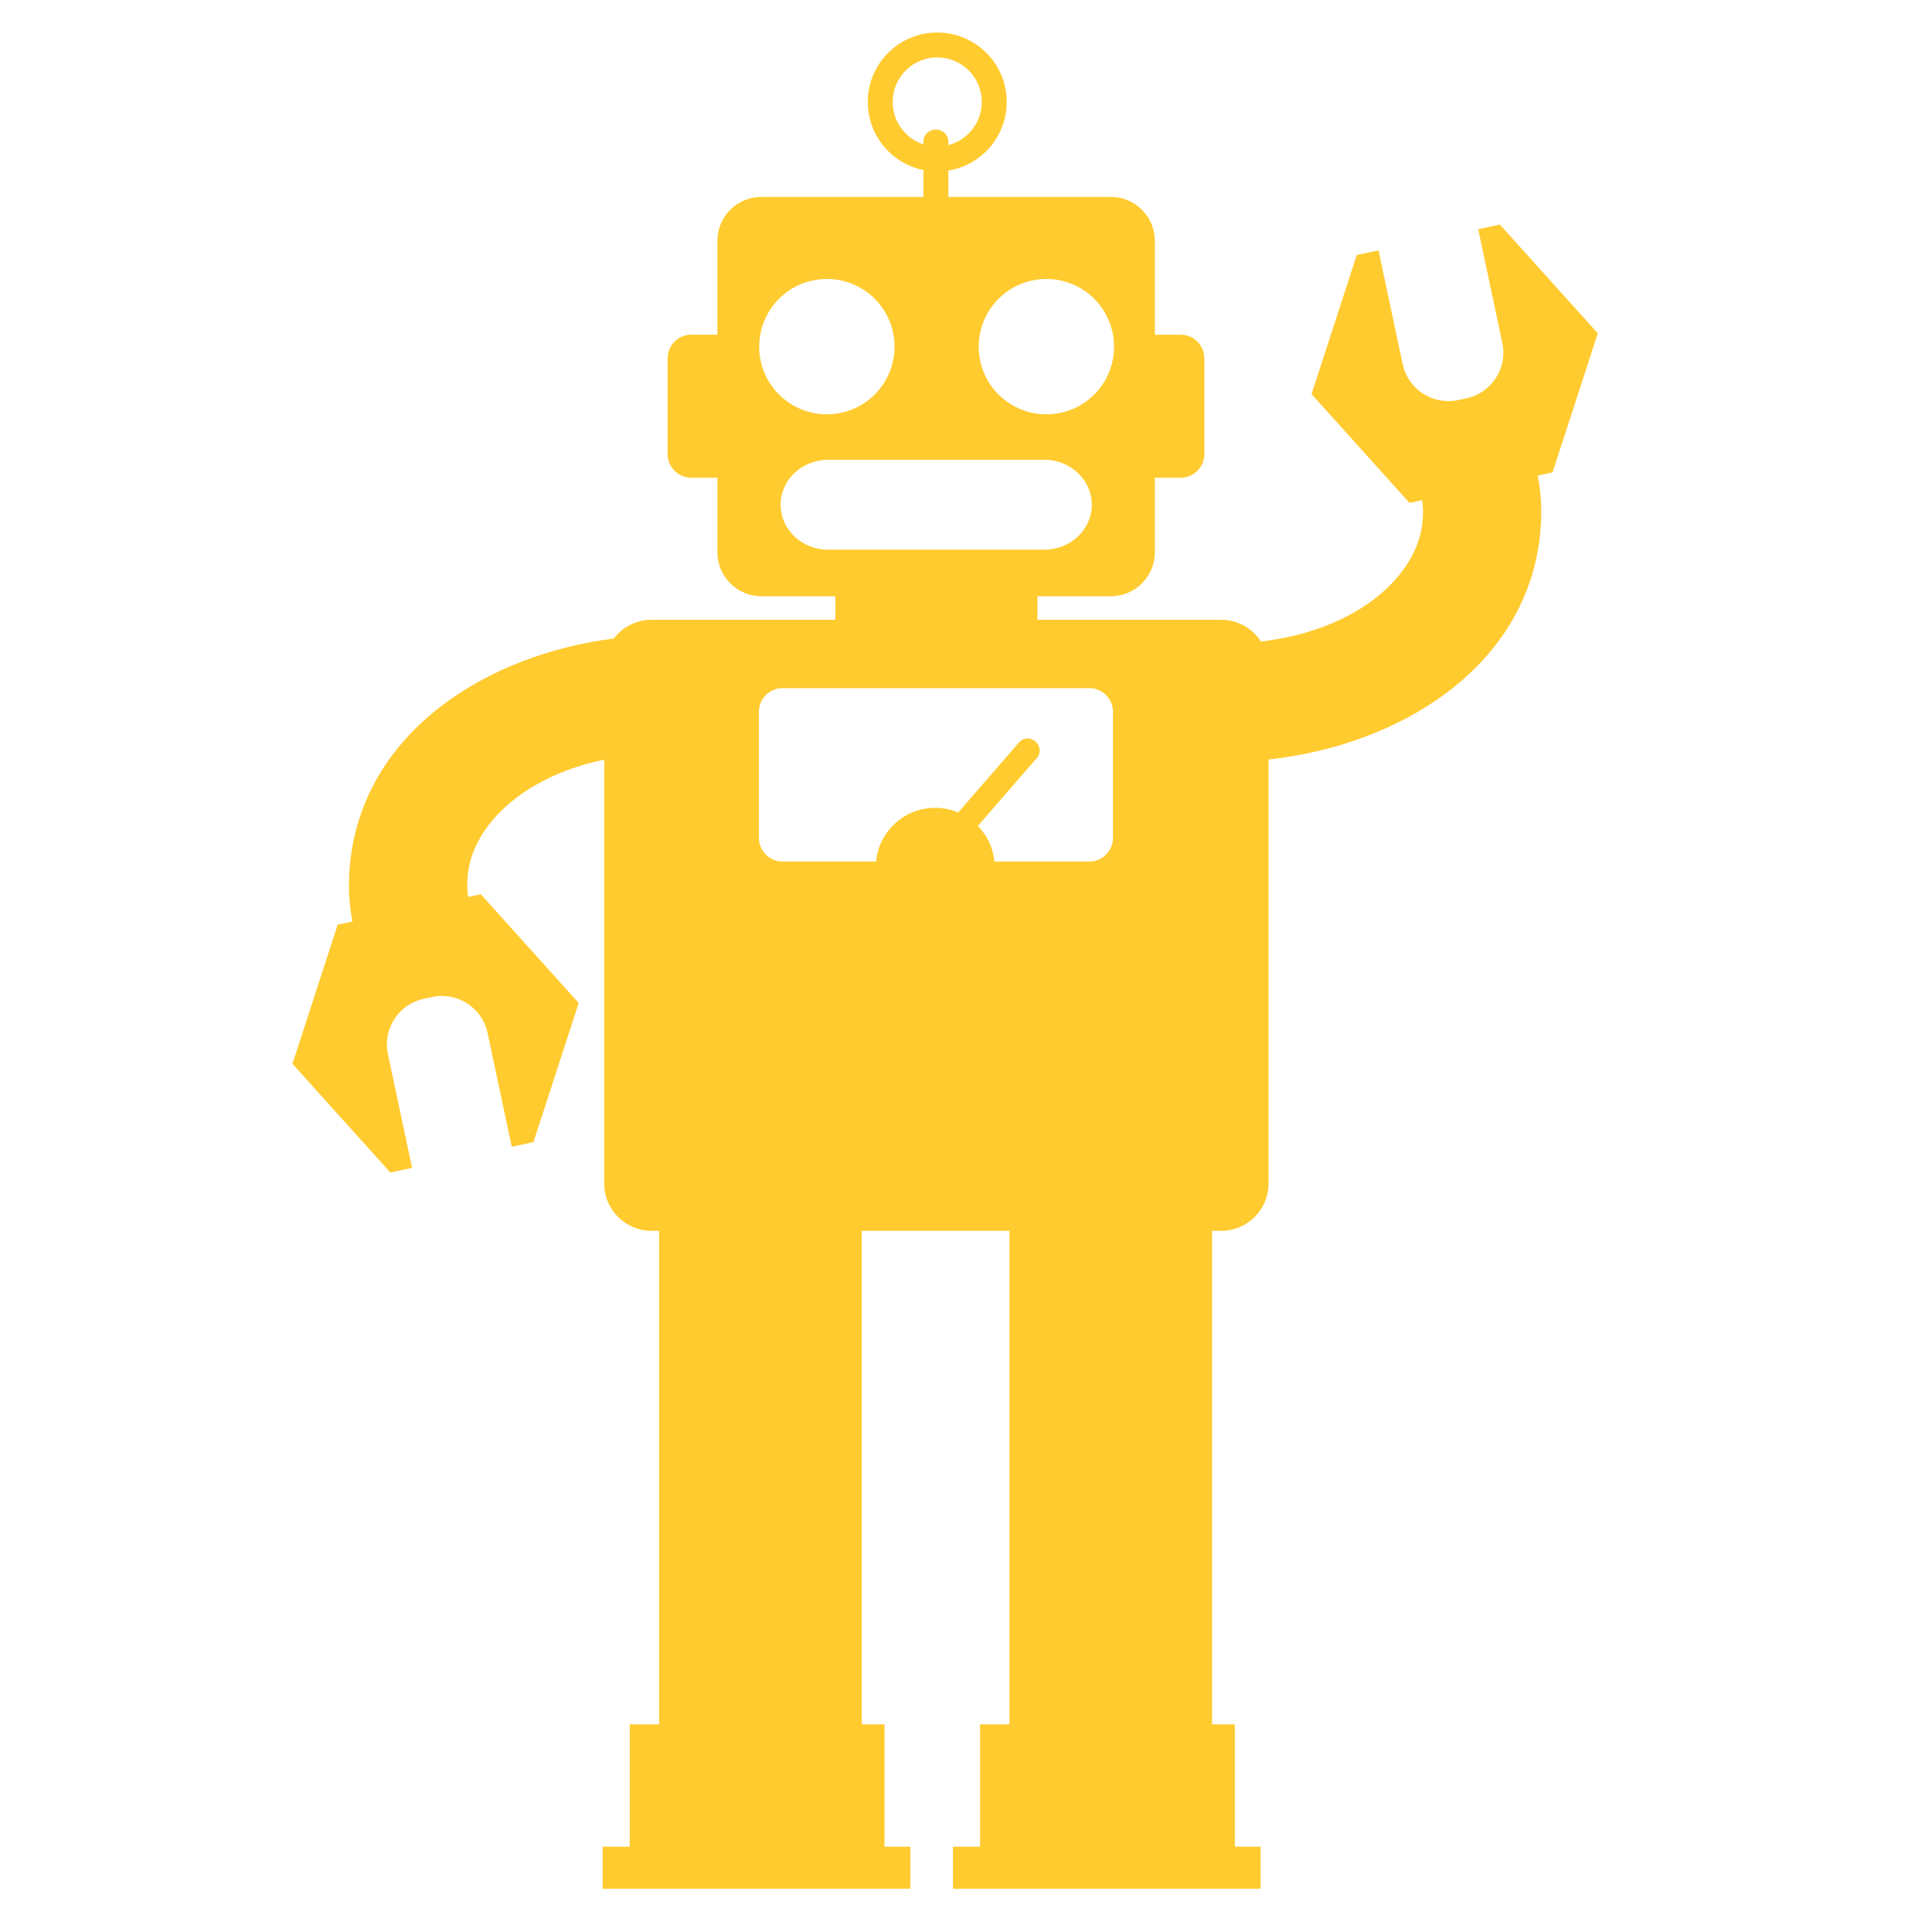 <?xml version="1.0" encoding="UTF-8" standalone="no"?>
<svg
   xmlns:dc="http://purl.org/dc/elements/1.1/"
   xmlns:cc="http://creativecommons.org/ns#"
   xmlns:rdf="http://www.w3.org/1999/02/22-rdf-syntax-ns#"
   xmlns:svg="http://www.w3.org/2000/svg"
   xmlns="http://www.w3.org/2000/svg"
   xmlns:sodipodi="http://sodipodi.sourceforge.net/DTD/sodipodi-0.dtd"
   xmlns:inkscape="http://www.inkscape.org/namespaces/inkscape"
   version="1.1"
   id="Layer_1"
   x="0px"
   y="0px"
   width="100px"
   height="100px"
   viewBox="0 0 100 100"
   enable-background="new 0 0 100 100"
   xml:space="preserve"
   inkscape:version="0.48.2 r9819"
   sodipodi:docname="noun_project_1248.svg"><defs
   id="defs3041" /><sodipodi:namedview
   pagecolor="#ffffff"
   bordercolor="#666666"
   borderopacity="1"
   objecttolerance="10"
   gridtolerance="10"
   guidetolerance="10"
   inkscape:pageopacity="0"
   inkscape:pageshadow="2"
   inkscape:window-width="1024"
   inkscape:window-height="695"
   id="namedview3039"
   showgrid="false"
   inkscape:zoom="2.4"
   inkscape:cx="50"
   inkscape:cy="50"
   inkscape:window-x="0"
   inkscape:window-y="25"
   inkscape:window-maximized="1"
   inkscape:current-layer="g3035" />
<g
   id="g3035">
	<path
   d="M50.658,17.943c0,1.934,1.568,3.502,3.502,3.502c1.936,0,3.503-1.568,3.503-3.502c0-1.935-1.567-3.503-3.503-3.503   C52.227,14.44,50.658,16.008,50.658,17.943L50.658,17.943z M40.404,26.125c0,1.284,1.097,2.325,2.45,2.325h11.208   c1.352,0,2.449-1.041,2.449-2.325c0-1.284-1.098-2.325-2.449-2.325H42.854C41.501,23.8,40.404,24.841,40.404,26.125L40.404,26.125z    M39.296,17.943c0,1.934,1.568,3.502,3.503,3.502s3.503-1.568,3.503-3.502c0-1.935-1.568-3.503-3.503-3.503   S39.296,16.008,39.296,17.943L39.296,17.943z M39.282,36.843v6.525c0,0.676,0.548,1.224,1.224,1.224h4.836   c0.151-1.559,1.466-2.778,3.065-2.778c0.422,0,0.825,0.085,1.191,0.239l3.133-3.61c0.535-0.617,1.461,0.186,0.925,0.803   l-3.04,3.502c0.474,0.487,0.788,1.13,0.857,1.844h4.91c0.676,0,1.225-0.548,1.225-1.224v-6.525c0-0.676-0.549-1.225-1.225-1.225   H40.506C39.83,35.618,39.282,36.167,39.282,36.843L39.282,36.843z M46.205,5.277c0,1.023,0.667,1.891,1.589,2.192V7.351   c0-0.428,0.335-0.645,0.645-0.645s0.644,0.217,0.644,0.645v0.161c0.997-0.254,1.734-1.159,1.734-2.234   c0-1.274-1.032-2.306-2.307-2.306C47.238,2.971,46.205,4.003,46.205,5.277L46.205,5.277z M27.612,59.116l-1.124,0.239l-1.251-5.887   c-0.277-1.307-1.561-2.141-2.867-1.863l-0.43,0.092c-1.306,0.277-2.139,1.561-1.861,2.866l1.251,5.888l-1.125,0.239l-2.534-2.813   l-2.533-2.814l1.17-3.602l1.17-3.601l0.765-0.163c-0.227-1.143-0.22-2.247-0.094-3.271c0.804-6.547,6.97-10.524,13.624-11.378   c0.448-0.588,1.155-0.968,1.951-0.968h9.514v-1.219h-3.831c-1.256,0-2.274-1.019-2.274-2.275v-3.858H35.78   c-0.676,0-1.225-0.549-1.225-1.225v-4.954c0-0.676,0.548-1.225,1.225-1.225h1.352v-4.858c0-1.256,1.019-2.274,2.274-2.274h8.389   V8.801c-1.643-0.333-2.878-1.783-2.878-3.523c0-1.986,1.609-3.595,3.595-3.595s3.596,1.609,3.596,3.595   c0,1.791-1.31,3.275-3.023,3.55v1.364H57.5c1.256,0,2.275,1.019,2.275,2.274v4.858h1.334c0.678,0,1.227,0.548,1.227,1.225v4.954   c0,0.676-0.549,1.225-1.227,1.225h-1.334v3.858c0,1.256-1.02,2.275-2.275,2.275h-3.801v1.219h9.512   c0.863,0,1.623,0.448,2.059,1.124c5.086-0.601,8.021-3.439,8.343-6.062c0.062-0.489,0.054-0.898-0.008-1.252l-0.651,0.139   l-2.533-2.814L67.886,20.4l1.169-3.601l1.172-3.601l1.125-0.239l1.25,5.887c0.277,1.306,1.562,2.139,2.867,1.861l0.43-0.091   c1.307-0.277,2.139-1.561,1.861-2.867l-1.25-5.887l1.123-0.239l2.533,2.814l2.535,2.814l-1.17,3.601l-1.172,3.601l-0.764,0.163   c0.227,1.142,0.219,2.246,0.094,3.271c-0.82,6.679-7.223,10.684-14.03,11.426V61.26c0,1.352-1.097,2.447-2.448,2.447h-0.473V89.25   h1.178v6.333h1.336v2.179H49.326v-2.179h1.402V89.25h1.521V63.707h-7.645V89.25h1.178v6.333h1.337v2.179H31.192v-2.179h1.403V89.25   h1.521V63.707h-0.393c-1.353,0-2.449-1.096-2.449-2.447V39.32c-4.289,0.89-6.754,3.46-7.048,5.852   c-0.061,0.49-0.053,0.898,0.008,1.252l0.652-0.138l2.533,2.814l2.534,2.812l-1.169,3.603L27.612,59.116L27.612,59.116z"
   id="path3037"
   style="fill:#ffcb2f;fill-opacity:1" />
</g>
</svg>